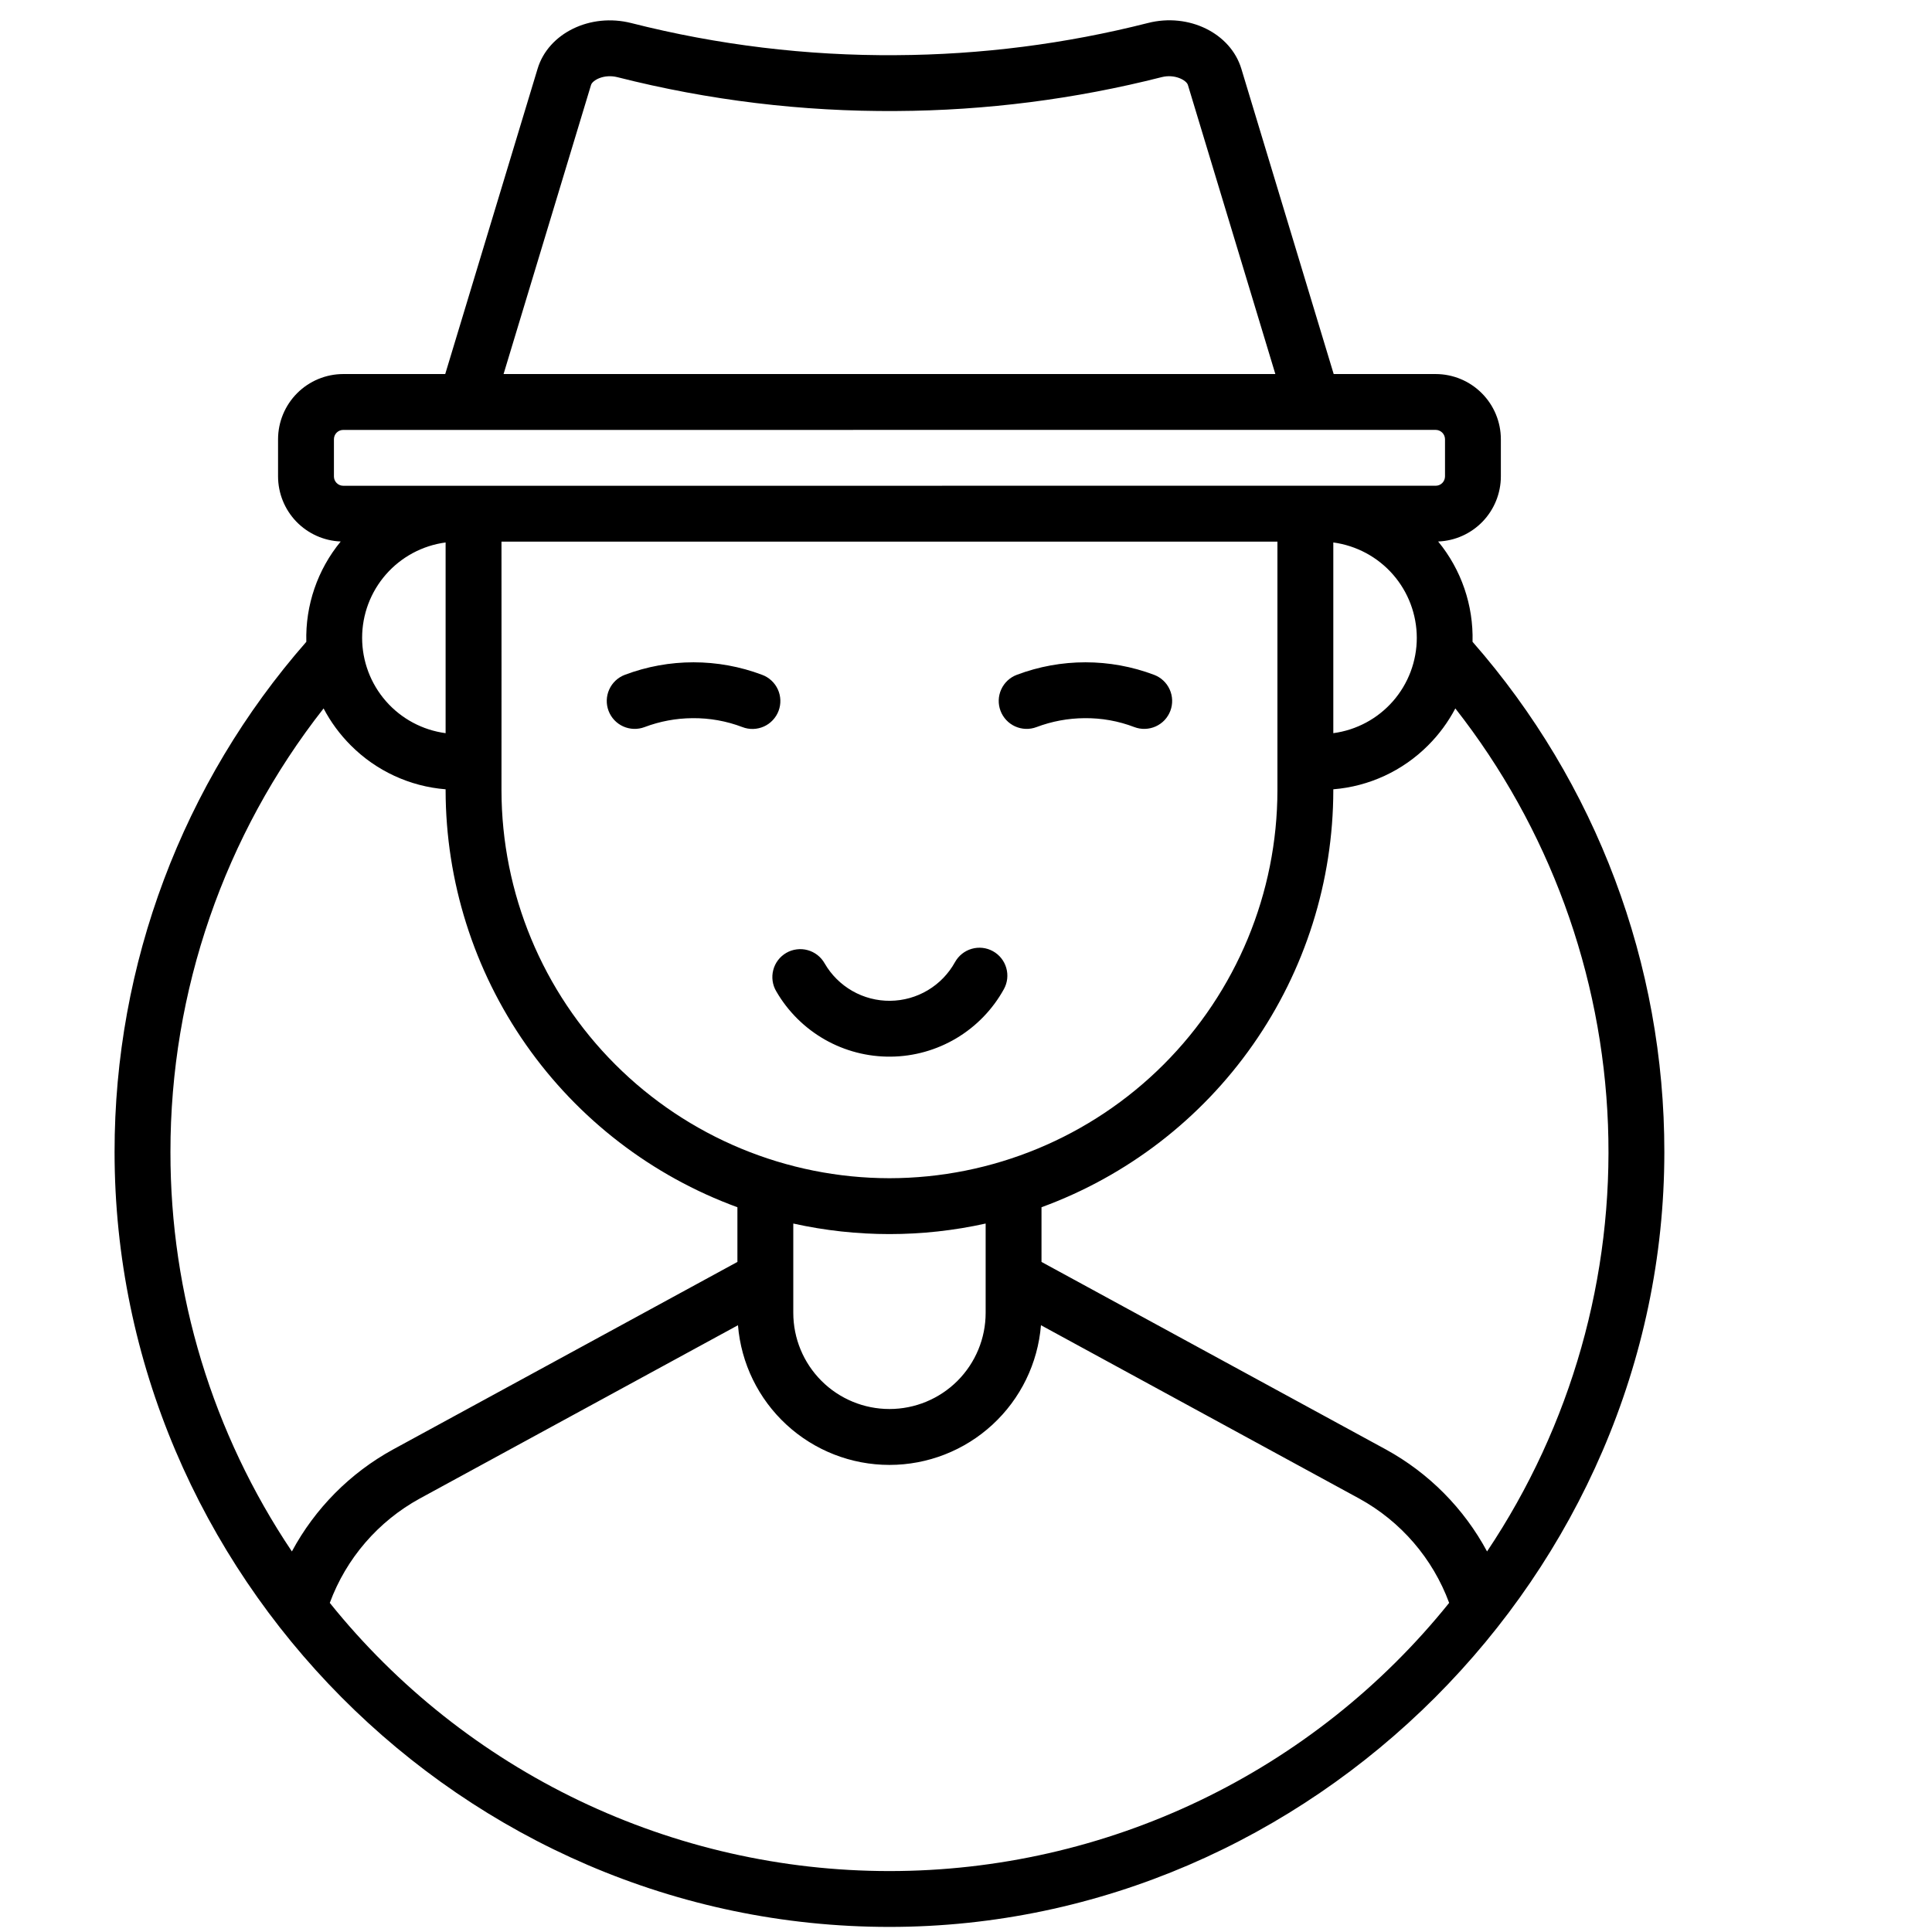 <svg width="76" height="76" viewBox="0 0 76 76" fill="none" xmlns="http://www.w3.org/2000/svg">
<g clip-path="url(#clip0_454_662)">
<path d="M29.98 26.546C28.24 25.889 26.319 25.889 24.579 26.546C24.306 26.649 24.086 26.856 23.966 27.122C23.846 27.387 23.836 27.689 23.939 27.962C24.042 28.235 24.249 28.455 24.514 28.575C24.78 28.695 25.082 28.705 25.355 28.602C25.958 28.374 26.597 28.255 27.241 28.251C27.912 28.244 28.578 28.363 29.205 28.602C29.34 28.654 29.484 28.679 29.629 28.675C29.774 28.671 29.916 28.638 30.049 28.579C30.181 28.52 30.3 28.435 30.399 28.329C30.498 28.224 30.576 28.1 30.627 27.964C30.678 27.829 30.702 27.684 30.697 27.54C30.692 27.395 30.659 27.252 30.599 27.121C30.539 26.989 30.453 26.87 30.347 26.772C30.241 26.673 30.116 26.596 29.98 26.546ZM57.926 25.247C57.965 23.812 57.485 22.41 56.573 21.301C57.235 21.276 57.862 20.995 58.322 20.518C58.781 20.041 59.039 19.405 59.04 18.742V17.277C59.039 16.598 58.769 15.946 58.288 15.466C57.807 14.985 57.156 14.715 56.476 14.714H52.464L48.832 2.707C48.409 1.304 46.761 0.495 45.156 0.905C41.917 1.728 38.589 2.153 35.247 2.17C31.737 2.196 28.237 1.772 24.835 0.908C23.223 0.498 21.568 1.305 21.147 2.706L17.514 14.714H13.502C12.822 14.715 12.171 14.985 11.69 15.466C11.21 15.947 10.939 16.598 10.938 17.278V18.743C10.94 19.405 11.197 20.041 11.656 20.518C12.116 20.994 12.742 21.275 13.403 21.301C12.49 22.41 12.01 23.812 12.05 25.247C7.183 30.8 4.501 37.934 4.507 45.319C4.507 61.871 18.151 75.8 34.989 75.8C51.58 75.8 65.471 61.895 65.471 45.319C65.477 37.934 62.795 30.8 57.926 25.247ZM23.25 3.341C23.305 3.159 23.754 2.9 24.292 3.037C27.877 3.947 31.563 4.394 35.261 4.367C38.782 4.349 42.287 3.901 45.7 3.034C46.211 2.904 46.673 3.155 46.729 3.342L50.169 14.714H19.809L23.25 3.341ZM13.136 18.743V17.278C13.136 17.181 13.174 17.088 13.243 17.019C13.312 16.95 13.405 16.912 13.502 16.912L56.476 16.911C56.573 16.911 56.666 16.95 56.735 17.019C56.804 17.087 56.842 17.18 56.843 17.277V18.742C56.842 18.839 56.804 18.932 56.735 19.001C56.666 19.07 56.573 19.108 56.476 19.108L13.502 19.109C13.405 19.109 13.312 19.07 13.243 19.001C13.174 18.933 13.136 18.84 13.136 18.743ZM55.733 25.09C55.733 26.008 55.4 26.893 54.796 27.583C54.192 28.273 53.358 28.72 52.449 28.841V21.339C53.357 21.462 54.191 21.909 54.795 22.599C55.398 23.288 55.732 24.174 55.733 25.09ZM34.989 46.348C30.943 46.344 27.063 44.734 24.202 41.873C21.341 39.012 19.731 35.133 19.727 31.086C19.727 30.142 19.731 22.319 19.727 21.306L50.251 21.306V31.086C50.247 35.132 48.637 39.012 45.776 41.873C42.915 44.734 39.035 46.344 34.989 46.348H34.989ZM38.773 48.131V51.644C38.773 52.647 38.374 53.609 37.665 54.319C36.955 55.029 35.993 55.427 34.989 55.427C33.986 55.427 33.023 55.029 32.314 54.319C31.604 53.609 31.206 52.647 31.206 51.644V48.131C33.698 48.684 36.281 48.684 38.773 48.131V48.131ZM17.529 21.339V28.841C16.62 28.72 15.786 28.273 15.182 27.583C14.578 26.893 14.245 26.007 14.245 25.09C14.245 24.173 14.578 23.287 15.182 22.597C15.786 21.907 16.62 21.46 17.529 21.339ZM6.705 45.319C6.699 38.991 8.821 32.845 12.729 27.868C13.01 28.403 13.371 28.893 13.798 29.32C14.796 30.323 16.119 30.936 17.529 31.049V31.086C17.534 34.667 18.637 38.16 20.689 41.093C22.742 44.027 25.646 46.26 29.008 47.49V49.641L15.459 57.02C13.773 57.944 12.392 59.337 11.482 61.03C8.361 56.385 6.698 50.914 6.705 45.319ZM34.989 73.603C30.764 73.603 26.593 72.656 22.782 70.83C18.972 69.004 15.62 66.347 12.973 63.053C13.619 61.304 14.875 59.847 16.51 58.95L29.03 52.131C29.151 53.628 29.832 55.024 30.936 56.042C32.04 57.061 33.487 57.626 34.989 57.626C36.491 57.626 37.938 57.061 39.042 56.042C40.147 55.024 40.827 53.628 40.949 52.131L53.469 58.95C55.104 59.847 56.36 61.304 57.006 63.053C54.359 66.347 51.007 69.004 47.196 70.83C43.386 72.656 39.215 73.603 34.989 73.603ZM58.497 61.03C57.587 59.337 56.205 57.944 54.52 57.02L40.97 49.641V47.49C44.333 46.26 47.236 44.027 49.289 41.093C51.342 38.16 52.445 34.666 52.449 31.086V31.049C53.858 30.936 55.181 30.322 56.179 29.32C56.607 28.893 56.967 28.403 57.249 27.868C60.928 32.557 63.03 38.29 63.254 44.247C63.478 50.203 61.813 56.077 58.497 61.03ZM46.039 27.962C46.142 27.689 46.132 27.387 46.012 27.121C45.892 26.856 45.672 26.649 45.399 26.546C43.659 25.889 41.738 25.889 39.998 26.546C39.725 26.649 39.505 26.856 39.385 27.121C39.264 27.387 39.255 27.689 39.358 27.962C39.461 28.234 39.668 28.455 39.933 28.575C40.199 28.695 40.501 28.705 40.773 28.602C41.377 28.374 42.016 28.255 42.66 28.251C43.331 28.243 43.997 28.362 44.623 28.602C44.758 28.653 44.902 28.677 45.046 28.672C45.191 28.667 45.332 28.634 45.464 28.575C45.595 28.515 45.714 28.431 45.813 28.326C45.911 28.22 45.988 28.097 46.039 27.962ZM39.06 37.418C38.806 37.277 38.505 37.243 38.225 37.324C37.945 37.404 37.709 37.593 37.567 37.848C37.315 38.304 36.946 38.686 36.498 38.953C36.05 39.221 35.539 39.364 35.017 39.369C34.496 39.374 33.982 39.241 33.529 38.982C33.076 38.723 32.7 38.349 32.439 37.897C32.367 37.77 32.272 37.659 32.157 37.569C32.042 37.48 31.911 37.414 31.771 37.376C31.631 37.337 31.484 37.327 31.34 37.346C31.195 37.364 31.056 37.411 30.93 37.484C30.805 37.557 30.694 37.654 30.606 37.77C30.518 37.886 30.454 38.018 30.418 38.159C30.381 38.299 30.373 38.446 30.393 38.59C30.414 38.734 30.462 38.873 30.537 38.998C30.993 39.786 31.65 40.439 32.441 40.891C33.231 41.342 34.128 41.575 35.039 41.566C35.949 41.558 36.841 41.307 37.623 40.841C38.405 40.374 39.05 39.708 39.49 38.911C39.631 38.657 39.665 38.356 39.584 38.076C39.504 37.796 39.316 37.559 39.06 37.418Z" fill="black"/>
</g>
<defs>
<clipPath id="clip0_454_662">
<rect width="75" height="75" fill="white" transform="translate(0.267 0.8)"/>
</clipPath>
</defs>
</svg>
